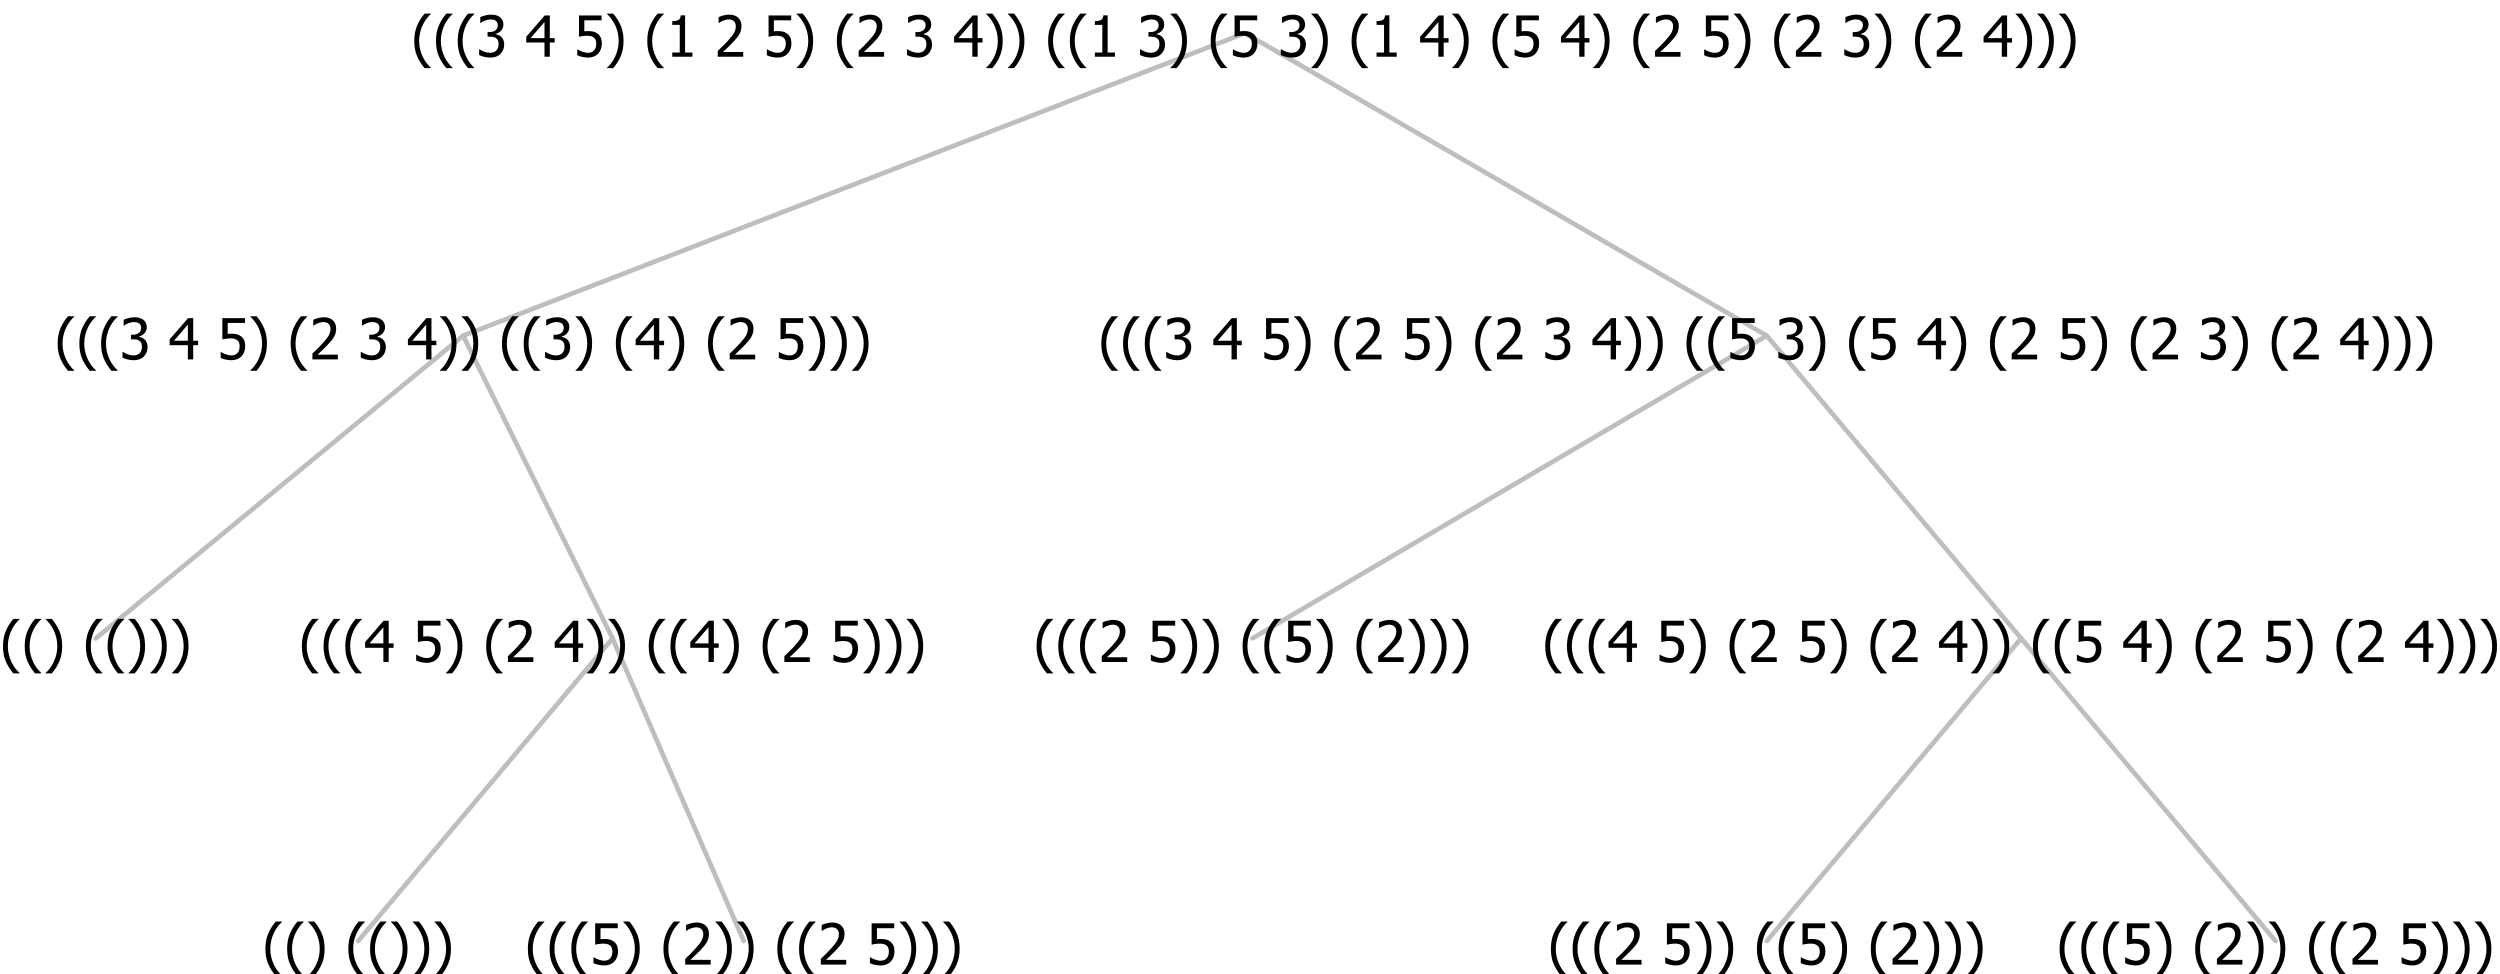 <?xml version="1.0" encoding="UTF-8"?>
<svg xmlns="http://www.w3.org/2000/svg" xmlns:xlink="http://www.w3.org/1999/xlink" width="528.703" height="206" viewBox="0 0 528.703 206" version="1.1">
<defs>
<g>
<symbol overflow="visible" id="glyph0-0">
<path style="stroke:none;" d="M 1.5 0 L 1.5 -9 L 10.5 -9 L 10.5 0 Z M 2.25 -0.75 L 9.75 -0.75 L 9.75 -8.25 L 2.25 -8.25 Z "/>
</symbol>
<symbol overflow="visible" id="glyph0-1">
<path style="stroke:none;" d="M 4.16 2.414 L 2.82 2.414 C 2.133 1.605 1.598 0.75 1.215 -0.152 C 0.824 -1.055 0.633 -2.121 0.633 -3.352 C 0.633 -4.555 0.824 -5.613 1.211 -6.531 C 1.594 -7.445 2.129 -8.309 2.82 -9.117 L 4.16 -9.117 L 4.16 -9.059 C 3.844 -8.773 3.539 -8.441 3.254 -8.07 C 2.965 -7.695 2.699 -7.262 2.453 -6.766 C 2.215 -6.285 2.023 -5.758 1.883 -5.18 C 1.734 -4.602 1.664 -3.992 1.664 -3.352 C 1.664 -2.684 1.734 -2.07 1.879 -1.52 C 2.02 -0.961 2.211 -0.438 2.453 0.062 C 2.684 0.543 2.953 0.977 3.258 1.367 C 3.559 1.754 3.859 2.086 4.16 2.355 Z "/>
</symbol>
<symbol overflow="visible" id="glyph0-2">
<path style="stroke:none;" d="M 3.961 -3.352 C 3.961 -2.141 3.766 -1.078 3.379 -0.168 C 2.992 0.746 2.457 1.605 1.773 2.414 L 0.434 2.414 L 0.434 2.355 C 0.73 2.086 1.031 1.754 1.34 1.363 C 1.641 0.969 1.906 0.535 2.141 0.062 C 2.375 -0.441 2.566 -0.969 2.715 -1.531 C 2.855 -2.09 2.93 -2.699 2.93 -3.352 C 2.93 -3.996 2.855 -4.605 2.711 -5.18 C 2.566 -5.75 2.375 -6.277 2.141 -6.766 C 1.898 -7.246 1.629 -7.684 1.328 -8.074 C 1.027 -8.461 0.73 -8.789 0.434 -9.059 L 0.434 -9.117 L 1.773 -9.117 C 2.453 -8.309 2.988 -7.449 3.379 -6.539 C 3.766 -5.625 3.961 -4.562 3.961 -3.352 Z "/>
</symbol>
<symbol overflow="visible" id="glyph0-3">
<path style="stroke:none;" d=""/>
</symbol>
<symbol overflow="visible" id="glyph0-4">
<path style="stroke:none;" d="M 5.922 -2.777 C 5.918 -2.355 5.852 -1.965 5.719 -1.605 C 5.586 -1.246 5.398 -0.934 5.156 -0.672 C 4.91 -0.402 4.602 -0.195 4.238 -0.047 C 3.871 0.102 3.465 0.176 3.012 0.18 C 2.59 0.176 2.176 0.129 1.777 0.043 C 1.371 -0.051 1.023 -0.168 0.727 -0.316 L 0.727 -1.555 L 0.809 -1.555 C 0.898 -1.484 1.027 -1.41 1.195 -1.328 C 1.359 -1.242 1.543 -1.164 1.75 -1.09 C 1.98 -1.008 2.191 -0.941 2.383 -0.898 C 2.574 -0.852 2.789 -0.832 3.031 -0.832 C 3.262 -0.832 3.492 -0.871 3.715 -0.957 C 3.934 -1.039 4.125 -1.176 4.289 -1.367 C 4.434 -1.535 4.543 -1.738 4.621 -1.969 C 4.695 -2.195 4.734 -2.465 4.734 -2.781 C 4.734 -3.09 4.691 -3.344 4.609 -3.543 C 4.523 -3.742 4.402 -3.906 4.242 -4.039 C 4.074 -4.18 3.867 -4.285 3.625 -4.348 C 3.379 -4.41 3.105 -4.441 2.805 -4.441 C 2.488 -4.441 2.172 -4.414 1.852 -4.367 C 1.531 -4.316 1.273 -4.273 1.086 -4.23 L 1.086 -8.727 L 5.871 -8.727 L 5.871 -7.699 L 2.215 -7.699 L 2.215 -5.379 C 2.355 -5.395 2.492 -5.406 2.629 -5.414 C 2.766 -5.422 2.891 -5.426 3.008 -5.426 C 3.445 -5.426 3.824 -5.387 4.137 -5.312 C 4.445 -5.238 4.742 -5.094 5.027 -4.883 C 5.316 -4.66 5.535 -4.387 5.691 -4.062 C 5.84 -3.73 5.918 -3.305 5.922 -2.777 Z "/>
</symbol>
<symbol overflow="visible" id="glyph0-5">
<path style="stroke:none;" d="M 6.023 0 L 0.641 0 L 0.641 -1.227 C 1.023 -1.586 1.391 -1.938 1.734 -2.277 C 2.078 -2.609 2.414 -2.961 2.742 -3.328 C 3.406 -4.055 3.859 -4.637 4.102 -5.082 C 4.344 -5.52 4.465 -5.977 4.465 -6.445 C 4.465 -6.688 4.426 -6.898 4.348 -7.082 C 4.27 -7.266 4.164 -7.418 4.039 -7.539 C 3.898 -7.656 3.742 -7.746 3.562 -7.805 C 3.383 -7.859 3.184 -7.887 2.969 -7.891 C 2.762 -7.887 2.551 -7.859 2.34 -7.812 C 2.125 -7.758 1.922 -7.695 1.727 -7.617 C 1.562 -7.547 1.406 -7.465 1.254 -7.375 C 1.098 -7.277 0.973 -7.199 0.883 -7.137 L 0.82 -7.137 L 0.82 -8.379 C 1.062 -8.5 1.398 -8.617 1.828 -8.734 C 2.258 -8.848 2.668 -8.906 3.059 -8.906 C 3.871 -8.906 4.508 -8.688 4.969 -8.258 C 5.43 -7.82 5.66 -7.238 5.66 -6.504 C 5.66 -6.16 5.617 -5.844 5.539 -5.559 C 5.457 -5.266 5.348 -5 5.211 -4.758 C 5.062 -4.5 4.891 -4.246 4.688 -4 C 4.484 -3.746 4.27 -3.5 4.043 -3.266 C 3.676 -2.859 3.266 -2.445 2.816 -2.02 C 2.363 -1.586 2.004 -1.246 1.734 -1 L 6.023 -1 Z "/>
</symbol>
<symbol overflow="visible" id="glyph0-6">
<path style="stroke:none;" d="M 6.25 -3 L 5.215 -3 L 5.215 0 L 4.09 0 L 4.09 -3 L 0.234 -3 L 0.234 -4.23 L 4.137 -8.727 L 5.215 -8.727 L 5.215 -3.938 L 6.25 -3.938 Z M 4.09 -3.938 L 4.09 -7.348 L 1.148 -3.938 Z "/>
</symbol>
<symbol overflow="visible" id="glyph0-7">
<path style="stroke:none;" d="M 2.992 -7.891 C 2.781 -7.887 2.57 -7.863 2.363 -7.816 C 2.148 -7.766 1.941 -7.699 1.742 -7.617 C 1.551 -7.539 1.387 -7.457 1.25 -7.371 C 1.109 -7.285 0.988 -7.203 0.879 -7.133 L 0.809 -7.133 L 0.809 -8.367 C 1.059 -8.5 1.402 -8.621 1.84 -8.738 C 2.277 -8.848 2.691 -8.906 3.086 -8.906 C 3.48 -8.906 3.824 -8.863 4.121 -8.785 C 4.41 -8.699 4.68 -8.578 4.922 -8.414 C 5.18 -8.227 5.371 -8 5.504 -7.734 C 5.633 -7.469 5.699 -7.156 5.703 -6.805 C 5.699 -6.32 5.543 -5.898 5.227 -5.535 C 4.906 -5.172 4.527 -4.941 4.09 -4.844 L 4.09 -4.766 C 4.273 -4.727 4.469 -4.668 4.68 -4.582 C 4.887 -4.496 5.082 -4.367 5.262 -4.203 C 5.441 -4.031 5.586 -3.816 5.699 -3.551 C 5.812 -3.285 5.871 -2.965 5.871 -2.59 C 5.871 -2.195 5.801 -1.832 5.668 -1.504 C 5.531 -1.172 5.344 -0.879 5.098 -0.625 C 4.844 -0.355 4.535 -0.156 4.18 -0.023 C 3.816 0.109 3.41 0.176 2.953 0.18 C 2.516 0.176 2.082 0.125 1.652 0.023 C 1.223 -0.078 0.859 -0.203 0.57 -0.359 L 0.57 -1.594 L 0.648 -1.594 C 0.895 -1.414 1.227 -1.242 1.641 -1.078 C 2.055 -0.914 2.469 -0.832 2.883 -0.832 C 3.121 -0.832 3.359 -0.867 3.602 -0.945 C 3.84 -1.02 4.039 -1.145 4.203 -1.32 C 4.355 -1.488 4.477 -1.68 4.559 -1.887 C 4.637 -2.09 4.676 -2.352 4.68 -2.672 C 4.676 -2.988 4.629 -3.246 4.543 -3.453 C 4.449 -3.652 4.324 -3.812 4.16 -3.93 C 3.996 -4.047 3.801 -4.129 3.578 -4.176 C 3.352 -4.219 3.109 -4.242 2.848 -4.242 L 2.352 -4.242 L 2.352 -5.215 L 2.734 -5.215 C 3.262 -5.215 3.691 -5.34 4.02 -5.59 C 4.348 -5.84 4.512 -6.203 4.516 -6.68 C 4.512 -6.898 4.469 -7.086 4.387 -7.246 C 4.297 -7.402 4.188 -7.527 4.062 -7.625 C 3.906 -7.719 3.742 -7.789 3.566 -7.832 C 3.383 -7.867 3.191 -7.887 2.992 -7.891 Z "/>
</symbol>
<symbol overflow="visible" id="glyph0-8">
<path style="stroke:none;" d="M 5.578 0 L 1.324 0 L 1.324 -0.891 L 2.906 -0.891 L 2.906 -6.738 L 1.324 -6.738 L 1.324 -7.535 C 1.918 -7.535 2.355 -7.617 2.645 -7.789 C 2.926 -7.957 3.086 -8.281 3.125 -8.754 L 4.031 -8.754 L 4.031 -0.891 L 5.578 -0.891 Z "/>
</symbol>
</g>
</defs>
<g id="surface2429385">
<path style="fill:none;stroke-width:1;stroke-linecap:round;stroke-linejoin:round;stroke:rgb(74.51%,74.51%,74.51%);stroke-opacity:1;stroke-miterlimit:10;" d="M 263.281 7 L 373.641 71 "/>
<path style="fill:none;stroke-width:1;stroke-linecap:round;stroke-linejoin:round;stroke:rgb(74.51%,74.51%,74.51%);stroke-opacity:1;stroke-miterlimit:10;" d="M 263.281 7 L 97.938 71 "/>
<path style="fill:none;stroke-width:1;stroke-linecap:round;stroke-linejoin:round;stroke:rgb(74.51%,74.51%,74.51%);stroke-opacity:1;stroke-miterlimit:10;" d="M 97.938 71 L 129.539 135 "/>
<path style="fill:none;stroke-width:1;stroke-linecap:round;stroke-linejoin:round;stroke:rgb(74.51%,74.51%,74.51%);stroke-opacity:1;stroke-miterlimit:10;" d="M 97.938 71 L 20.25 135 "/>
<g style="fill:rgb(0%,0%,0%);fill-opacity:1;">
  <use xlink:href="#glyph0-1" x="0" y="140"/>
  <use xlink:href="#glyph0-1" x="4.594" y="140"/>
  <use xlink:href="#glyph0-2" x="9.188" y="140"/>
  <use xlink:href="#glyph0-3" x="13.781" y="140"/>
  <use xlink:href="#glyph0-1" x="17.531" y="140"/>
  <use xlink:href="#glyph0-1" x="22.125" y="140"/>
  <use xlink:href="#glyph0-2" x="26.719" y="140"/>
  <use xlink:href="#glyph0-2" x="31.312" y="140"/>
  <use xlink:href="#glyph0-2" x="35.906" y="140"/>
</g>
<path style="fill:none;stroke-width:1;stroke-linecap:round;stroke-linejoin:round;stroke:rgb(74.51%,74.51%,74.51%);stroke-opacity:1;stroke-miterlimit:10;" d="M 129.539 135 L 157.289 199 "/>
<path style="fill:none;stroke-width:1;stroke-linecap:round;stroke-linejoin:round;stroke:rgb(74.51%,74.51%,74.51%);stroke-opacity:1;stroke-miterlimit:10;" d="M 129.539 135 L 75.75 199 "/>
<g style="fill:rgb(0%,0%,0%);fill-opacity:1;">
  <use xlink:href="#glyph0-1" x="55.5" y="204"/>
  <use xlink:href="#glyph0-1" x="60.094" y="204"/>
  <use xlink:href="#glyph0-2" x="64.688" y="204"/>
  <use xlink:href="#glyph0-3" x="69.281" y="204"/>
  <use xlink:href="#glyph0-1" x="73.031" y="204"/>
  <use xlink:href="#glyph0-1" x="77.625" y="204"/>
  <use xlink:href="#glyph0-2" x="82.219" y="204"/>
  <use xlink:href="#glyph0-2" x="86.812" y="204"/>
  <use xlink:href="#glyph0-2" x="91.406" y="204"/>
</g>
<g style="fill:rgb(0%,0%,0%);fill-opacity:1;">
  <use xlink:href="#glyph0-1" x="111" y="204"/>
  <use xlink:href="#glyph0-1" x="115.594" y="204"/>
  <use xlink:href="#glyph0-1" x="120.188" y="204"/>
  <use xlink:href="#glyph0-4" x="124.781" y="204"/>
  <use xlink:href="#glyph0-2" x="131.332" y="204"/>
  <use xlink:href="#glyph0-3" x="135.926" y="204"/>
  <use xlink:href="#glyph0-1" x="139.676" y="204"/>
  <use xlink:href="#glyph0-5" x="144.27" y="204"/>
  <use xlink:href="#glyph0-2" x="150.82" y="204"/>
  <use xlink:href="#glyph0-2" x="155.414" y="204"/>
  <use xlink:href="#glyph0-3" x="160.008" y="204"/>
  <use xlink:href="#glyph0-1" x="163.758" y="204"/>
  <use xlink:href="#glyph0-1" x="168.352" y="204"/>
  <use xlink:href="#glyph0-5" x="172.945" y="204"/>
  <use xlink:href="#glyph0-3" x="179.496" y="204"/>
  <use xlink:href="#glyph0-4" x="183.246" y="204"/>
  <use xlink:href="#glyph0-2" x="189.797" y="204"/>
  <use xlink:href="#glyph0-2" x="194.391" y="204"/>
  <use xlink:href="#glyph0-2" x="198.984" y="204"/>
</g>
<g style="fill:rgb(0%,0%,0%);fill-opacity:1;">
  <use xlink:href="#glyph0-1" x="63.203" y="140"/>
  <use xlink:href="#glyph0-1" x="67.797" y="140"/>
  <use xlink:href="#glyph0-1" x="72.391" y="140"/>
  <use xlink:href="#glyph0-6" x="76.984" y="140"/>
  <use xlink:href="#glyph0-3" x="83.535" y="140"/>
  <use xlink:href="#glyph0-4" x="87.285" y="140"/>
  <use xlink:href="#glyph0-2" x="93.836" y="140"/>
  <use xlink:href="#glyph0-3" x="98.43" y="140"/>
  <use xlink:href="#glyph0-1" x="102.18" y="140"/>
  <use xlink:href="#glyph0-5" x="106.773" y="140"/>
  <use xlink:href="#glyph0-3" x="113.324" y="140"/>
  <use xlink:href="#glyph0-6" x="117.074" y="140"/>
  <use xlink:href="#glyph0-2" x="123.625" y="140"/>
  <use xlink:href="#glyph0-2" x="128.219" y="140"/>
  <use xlink:href="#glyph0-3" x="132.812" y="140"/>
  <use xlink:href="#glyph0-1" x="136.562" y="140"/>
  <use xlink:href="#glyph0-1" x="141.156" y="140"/>
  <use xlink:href="#glyph0-6" x="145.75" y="140"/>
  <use xlink:href="#glyph0-2" x="152.301" y="140"/>
  <use xlink:href="#glyph0-3" x="156.895" y="140"/>
  <use xlink:href="#glyph0-1" x="160.645" y="140"/>
  <use xlink:href="#glyph0-5" x="165.238" y="140"/>
  <use xlink:href="#glyph0-3" x="171.789" y="140"/>
  <use xlink:href="#glyph0-4" x="175.539" y="140"/>
  <use xlink:href="#glyph0-2" x="182.09" y="140"/>
  <use xlink:href="#glyph0-2" x="186.684" y="140"/>
  <use xlink:href="#glyph0-2" x="191.277" y="140"/>
</g>
<g style="fill:rgb(0%,0%,0%);fill-opacity:1;">
  <use xlink:href="#glyph0-1" x="11.559" y="76"/>
  <use xlink:href="#glyph0-1" x="16.152" y="76"/>
  <use xlink:href="#glyph0-1" x="20.746" y="76"/>
  <use xlink:href="#glyph0-7" x="25.34" y="76"/>
  <use xlink:href="#glyph0-3" x="31.891" y="76"/>
  <use xlink:href="#glyph0-6" x="35.641" y="76"/>
  <use xlink:href="#glyph0-3" x="42.191" y="76"/>
  <use xlink:href="#glyph0-4" x="45.941" y="76"/>
  <use xlink:href="#glyph0-2" x="52.492" y="76"/>
  <use xlink:href="#glyph0-3" x="57.086" y="76"/>
  <use xlink:href="#glyph0-1" x="60.836" y="76"/>
  <use xlink:href="#glyph0-5" x="65.43" y="76"/>
  <use xlink:href="#glyph0-3" x="71.98" y="76"/>
  <use xlink:href="#glyph0-7" x="75.73" y="76"/>
  <use xlink:href="#glyph0-3" x="82.281" y="76"/>
  <use xlink:href="#glyph0-6" x="86.031" y="76"/>
  <use xlink:href="#glyph0-2" x="92.582" y="76"/>
  <use xlink:href="#glyph0-2" x="97.176" y="76"/>
  <use xlink:href="#glyph0-3" x="101.77" y="76"/>
  <use xlink:href="#glyph0-1" x="105.52" y="76"/>
  <use xlink:href="#glyph0-1" x="110.113" y="76"/>
  <use xlink:href="#glyph0-7" x="114.707" y="76"/>
  <use xlink:href="#glyph0-2" x="121.258" y="76"/>
  <use xlink:href="#glyph0-3" x="125.852" y="76"/>
  <use xlink:href="#glyph0-1" x="129.602" y="76"/>
  <use xlink:href="#glyph0-6" x="134.195" y="76"/>
  <use xlink:href="#glyph0-2" x="140.746" y="76"/>
  <use xlink:href="#glyph0-3" x="145.34" y="76"/>
  <use xlink:href="#glyph0-1" x="149.09" y="76"/>
  <use xlink:href="#glyph0-5" x="153.684" y="76"/>
  <use xlink:href="#glyph0-3" x="160.234" y="76"/>
  <use xlink:href="#glyph0-4" x="163.984" y="76"/>
  <use xlink:href="#glyph0-2" x="170.535" y="76"/>
  <use xlink:href="#glyph0-2" x="175.129" y="76"/>
  <use xlink:href="#glyph0-2" x="179.723" y="76"/>
</g>
<path style="fill:none;stroke-width:1;stroke-linecap:round;stroke-linejoin:round;stroke:rgb(74.51%,74.51%,74.51%);stroke-opacity:1;stroke-miterlimit:10;" d="M 373.641 71 L 427.43 135 "/>
<path style="fill:none;stroke-width:1;stroke-linecap:round;stroke-linejoin:round;stroke:rgb(74.51%,74.51%,74.51%);stroke-opacity:1;stroke-miterlimit:10;" d="M 373.641 71 L 264.867 135 "/>
<g style="fill:rgb(0%,0%,0%);fill-opacity:1;">
  <use xlink:href="#glyph0-1" x="218.578" y="140"/>
  <use xlink:href="#glyph0-1" x="223.172" y="140"/>
  <use xlink:href="#glyph0-1" x="227.766" y="140"/>
  <use xlink:href="#glyph0-5" x="232.359" y="140"/>
  <use xlink:href="#glyph0-3" x="238.91" y="140"/>
  <use xlink:href="#glyph0-4" x="242.66" y="140"/>
  <use xlink:href="#glyph0-2" x="249.211" y="140"/>
  <use xlink:href="#glyph0-2" x="253.805" y="140"/>
  <use xlink:href="#glyph0-3" x="258.398" y="140"/>
  <use xlink:href="#glyph0-1" x="262.148" y="140"/>
  <use xlink:href="#glyph0-1" x="266.742" y="140"/>
  <use xlink:href="#glyph0-4" x="271.336" y="140"/>
  <use xlink:href="#glyph0-2" x="277.887" y="140"/>
  <use xlink:href="#glyph0-3" x="282.48" y="140"/>
  <use xlink:href="#glyph0-1" x="286.23" y="140"/>
  <use xlink:href="#glyph0-5" x="290.824" y="140"/>
  <use xlink:href="#glyph0-2" x="297.375" y="140"/>
  <use xlink:href="#glyph0-2" x="301.969" y="140"/>
  <use xlink:href="#glyph0-2" x="306.562" y="140"/>
</g>
<path style="fill:none;stroke-width:1;stroke-linecap:round;stroke-linejoin:round;stroke:rgb(74.51%,74.51%,74.51%);stroke-opacity:1;stroke-miterlimit:10;" d="M 427.43 135 L 481.219 199 "/>
<path style="fill:none;stroke-width:1;stroke-linecap:round;stroke-linejoin:round;stroke:rgb(74.51%,74.51%,74.51%);stroke-opacity:1;stroke-miterlimit:10;" d="M 427.43 135 L 373.641 199 "/>
<g style="fill:rgb(0%,0%,0%);fill-opacity:1;">
  <use xlink:href="#glyph0-1" x="327.352" y="204"/>
  <use xlink:href="#glyph0-1" x="331.945" y="204"/>
  <use xlink:href="#glyph0-1" x="336.539" y="204"/>
  <use xlink:href="#glyph0-5" x="341.133" y="204"/>
  <use xlink:href="#glyph0-3" x="347.684" y="204"/>
  <use xlink:href="#glyph0-4" x="351.434" y="204"/>
  <use xlink:href="#glyph0-2" x="357.984" y="204"/>
  <use xlink:href="#glyph0-2" x="362.578" y="204"/>
  <use xlink:href="#glyph0-3" x="367.172" y="204"/>
  <use xlink:href="#glyph0-1" x="370.922" y="204"/>
  <use xlink:href="#glyph0-1" x="375.516" y="204"/>
  <use xlink:href="#glyph0-4" x="380.109" y="204"/>
  <use xlink:href="#glyph0-2" x="386.66" y="204"/>
  <use xlink:href="#glyph0-3" x="391.254" y="204"/>
  <use xlink:href="#glyph0-1" x="395.004" y="204"/>
  <use xlink:href="#glyph0-5" x="399.598" y="204"/>
  <use xlink:href="#glyph0-2" x="406.148" y="204"/>
  <use xlink:href="#glyph0-2" x="410.742" y="204"/>
  <use xlink:href="#glyph0-2" x="415.336" y="204"/>
</g>
<g style="fill:rgb(0%,0%,0%);fill-opacity:1;">
  <use xlink:href="#glyph0-1" x="434.93" y="204"/>
  <use xlink:href="#glyph0-1" x="439.523" y="204"/>
  <use xlink:href="#glyph0-1" x="444.117" y="204"/>
  <use xlink:href="#glyph0-4" x="448.711" y="204"/>
  <use xlink:href="#glyph0-2" x="455.262" y="204"/>
  <use xlink:href="#glyph0-3" x="459.855" y="204"/>
  <use xlink:href="#glyph0-1" x="463.605" y="204"/>
  <use xlink:href="#glyph0-5" x="468.199" y="204"/>
  <use xlink:href="#glyph0-2" x="474.75" y="204"/>
  <use xlink:href="#glyph0-2" x="479.344" y="204"/>
  <use xlink:href="#glyph0-3" x="483.938" y="204"/>
  <use xlink:href="#glyph0-1" x="487.688" y="204"/>
  <use xlink:href="#glyph0-1" x="492.281" y="204"/>
  <use xlink:href="#glyph0-5" x="496.875" y="204"/>
  <use xlink:href="#glyph0-3" x="503.426" y="204"/>
  <use xlink:href="#glyph0-4" x="507.176" y="204"/>
  <use xlink:href="#glyph0-2" x="513.727" y="204"/>
  <use xlink:href="#glyph0-2" x="518.32" y="204"/>
  <use xlink:href="#glyph0-2" x="522.914" y="204"/>
</g>
<g style="fill:rgb(0%,0%,0%);fill-opacity:1;">
  <use xlink:href="#glyph0-1" x="326.156" y="140"/>
  <use xlink:href="#glyph0-1" x="330.75" y="140"/>
  <use xlink:href="#glyph0-1" x="335.344" y="140"/>
  <use xlink:href="#glyph0-6" x="339.938" y="140"/>
  <use xlink:href="#glyph0-3" x="346.488" y="140"/>
  <use xlink:href="#glyph0-4" x="350.238" y="140"/>
  <use xlink:href="#glyph0-2" x="356.789" y="140"/>
  <use xlink:href="#glyph0-3" x="361.383" y="140"/>
  <use xlink:href="#glyph0-1" x="365.133" y="140"/>
  <use xlink:href="#glyph0-5" x="369.727" y="140"/>
  <use xlink:href="#glyph0-3" x="376.277" y="140"/>
  <use xlink:href="#glyph0-4" x="380.027" y="140"/>
  <use xlink:href="#glyph0-2" x="386.578" y="140"/>
  <use xlink:href="#glyph0-3" x="391.172" y="140"/>
  <use xlink:href="#glyph0-1" x="394.922" y="140"/>
  <use xlink:href="#glyph0-5" x="399.516" y="140"/>
  <use xlink:href="#glyph0-3" x="406.066" y="140"/>
  <use xlink:href="#glyph0-6" x="409.816" y="140"/>
  <use xlink:href="#glyph0-2" x="416.367" y="140"/>
  <use xlink:href="#glyph0-2" x="420.961" y="140"/>
  <use xlink:href="#glyph0-3" x="425.555" y="140"/>
  <use xlink:href="#glyph0-1" x="429.305" y="140"/>
  <use xlink:href="#glyph0-1" x="433.898" y="140"/>
  <use xlink:href="#glyph0-4" x="438.492" y="140"/>
  <use xlink:href="#glyph0-3" x="445.043" y="140"/>
  <use xlink:href="#glyph0-6" x="448.793" y="140"/>
  <use xlink:href="#glyph0-2" x="455.344" y="140"/>
  <use xlink:href="#glyph0-3" x="459.938" y="140"/>
  <use xlink:href="#glyph0-1" x="463.688" y="140"/>
  <use xlink:href="#glyph0-5" x="468.281" y="140"/>
  <use xlink:href="#glyph0-3" x="474.832" y="140"/>
  <use xlink:href="#glyph0-4" x="478.582" y="140"/>
  <use xlink:href="#glyph0-2" x="485.133" y="140"/>
  <use xlink:href="#glyph0-3" x="489.727" y="140"/>
  <use xlink:href="#glyph0-1" x="493.477" y="140"/>
  <use xlink:href="#glyph0-5" x="498.07" y="140"/>
  <use xlink:href="#glyph0-3" x="504.621" y="140"/>
  <use xlink:href="#glyph0-6" x="508.371" y="140"/>
  <use xlink:href="#glyph0-2" x="514.922" y="140"/>
  <use xlink:href="#glyph0-2" x="519.516" y="140"/>
  <use xlink:href="#glyph0-2" x="524.109" y="140"/>
</g>
<g style="fill:rgb(0%,0%,0%);fill-opacity:1;">
  <use xlink:href="#glyph0-1" x="232.277" y="76"/>
  <use xlink:href="#glyph0-1" x="236.871" y="76"/>
  <use xlink:href="#glyph0-1" x="241.465" y="76"/>
  <use xlink:href="#glyph0-7" x="246.059" y="76"/>
  <use xlink:href="#glyph0-3" x="252.609" y="76"/>
  <use xlink:href="#glyph0-6" x="256.359" y="76"/>
  <use xlink:href="#glyph0-3" x="262.91" y="76"/>
  <use xlink:href="#glyph0-4" x="266.66" y="76"/>
  <use xlink:href="#glyph0-2" x="273.211" y="76"/>
  <use xlink:href="#glyph0-3" x="277.805" y="76"/>
  <use xlink:href="#glyph0-1" x="281.555" y="76"/>
  <use xlink:href="#glyph0-5" x="286.148" y="76"/>
  <use xlink:href="#glyph0-3" x="292.699" y="76"/>
  <use xlink:href="#glyph0-4" x="296.449" y="76"/>
  <use xlink:href="#glyph0-2" x="303" y="76"/>
  <use xlink:href="#glyph0-3" x="307.594" y="76"/>
  <use xlink:href="#glyph0-1" x="311.344" y="76"/>
  <use xlink:href="#glyph0-5" x="315.938" y="76"/>
  <use xlink:href="#glyph0-3" x="322.488" y="76"/>
  <use xlink:href="#glyph0-7" x="326.238" y="76"/>
  <use xlink:href="#glyph0-3" x="332.789" y="76"/>
  <use xlink:href="#glyph0-6" x="336.539" y="76"/>
  <use xlink:href="#glyph0-2" x="343.09" y="76"/>
  <use xlink:href="#glyph0-2" x="347.684" y="76"/>
  <use xlink:href="#glyph0-3" x="352.277" y="76"/>
  <use xlink:href="#glyph0-1" x="356.027" y="76"/>
  <use xlink:href="#glyph0-1" x="360.621" y="76"/>
  <use xlink:href="#glyph0-4" x="365.215" y="76"/>
  <use xlink:href="#glyph0-3" x="371.766" y="76"/>
  <use xlink:href="#glyph0-7" x="375.516" y="76"/>
  <use xlink:href="#glyph0-2" x="382.066" y="76"/>
  <use xlink:href="#glyph0-3" x="386.66" y="76"/>
  <use xlink:href="#glyph0-1" x="390.41" y="76"/>
  <use xlink:href="#glyph0-4" x="395.004" y="76"/>
  <use xlink:href="#glyph0-3" x="401.555" y="76"/>
  <use xlink:href="#glyph0-6" x="405.305" y="76"/>
  <use xlink:href="#glyph0-2" x="411.855" y="76"/>
  <use xlink:href="#glyph0-3" x="416.449" y="76"/>
  <use xlink:href="#glyph0-1" x="420.199" y="76"/>
  <use xlink:href="#glyph0-5" x="424.793" y="76"/>
  <use xlink:href="#glyph0-3" x="431.344" y="76"/>
  <use xlink:href="#glyph0-4" x="435.094" y="76"/>
  <use xlink:href="#glyph0-2" x="441.645" y="76"/>
  <use xlink:href="#glyph0-3" x="446.238" y="76"/>
  <use xlink:href="#glyph0-1" x="449.988" y="76"/>
  <use xlink:href="#glyph0-5" x="454.582" y="76"/>
  <use xlink:href="#glyph0-3" x="461.133" y="76"/>
  <use xlink:href="#glyph0-7" x="464.883" y="76"/>
  <use xlink:href="#glyph0-2" x="471.434" y="76"/>
  <use xlink:href="#glyph0-3" x="476.027" y="76"/>
  <use xlink:href="#glyph0-1" x="479.777" y="76"/>
  <use xlink:href="#glyph0-5" x="484.371" y="76"/>
  <use xlink:href="#glyph0-3" x="490.922" y="76"/>
  <use xlink:href="#glyph0-6" x="494.672" y="76"/>
  <use xlink:href="#glyph0-2" x="501.223" y="76"/>
  <use xlink:href="#glyph0-2" x="505.816" y="76"/>
  <use xlink:href="#glyph0-2" x="510.41" y="76"/>
</g>
<g style="fill:rgb(0%,0%,0%);fill-opacity:1;">
  <use xlink:href="#glyph0-1" x="86.977" y="12"/>
  <use xlink:href="#glyph0-1" x="91.57" y="12"/>
  <use xlink:href="#glyph0-1" x="96.164" y="12"/>
  <use xlink:href="#glyph0-7" x="100.758" y="12"/>
  <use xlink:href="#glyph0-3" x="107.309" y="12"/>
  <use xlink:href="#glyph0-6" x="111.059" y="12"/>
  <use xlink:href="#glyph0-3" x="117.609" y="12"/>
  <use xlink:href="#glyph0-4" x="121.359" y="12"/>
  <use xlink:href="#glyph0-2" x="127.91" y="12"/>
  <use xlink:href="#glyph0-3" x="132.504" y="12"/>
  <use xlink:href="#glyph0-1" x="136.254" y="12"/>
  <use xlink:href="#glyph0-8" x="140.848" y="12"/>
  <use xlink:href="#glyph0-3" x="147.398" y="12"/>
  <use xlink:href="#glyph0-5" x="151.148" y="12"/>
  <use xlink:href="#glyph0-3" x="157.699" y="12"/>
  <use xlink:href="#glyph0-4" x="161.449" y="12"/>
  <use xlink:href="#glyph0-2" x="168" y="12"/>
  <use xlink:href="#glyph0-3" x="172.594" y="12"/>
  <use xlink:href="#glyph0-1" x="176.344" y="12"/>
  <use xlink:href="#glyph0-5" x="180.938" y="12"/>
  <use xlink:href="#glyph0-3" x="187.488" y="12"/>
  <use xlink:href="#glyph0-7" x="191.238" y="12"/>
  <use xlink:href="#glyph0-3" x="197.789" y="12"/>
  <use xlink:href="#glyph0-6" x="201.539" y="12"/>
  <use xlink:href="#glyph0-2" x="208.09" y="12"/>
  <use xlink:href="#glyph0-2" x="212.684" y="12"/>
  <use xlink:href="#glyph0-3" x="217.277" y="12"/>
  <use xlink:href="#glyph0-1" x="221.027" y="12"/>
  <use xlink:href="#glyph0-1" x="225.621" y="12"/>
  <use xlink:href="#glyph0-8" x="230.215" y="12"/>
  <use xlink:href="#glyph0-3" x="236.766" y="12"/>
  <use xlink:href="#glyph0-7" x="240.516" y="12"/>
  <use xlink:href="#glyph0-2" x="247.066" y="12"/>
  <use xlink:href="#glyph0-3" x="251.66" y="12"/>
  <use xlink:href="#glyph0-1" x="255.41" y="12"/>
  <use xlink:href="#glyph0-4" x="260.004" y="12"/>
  <use xlink:href="#glyph0-3" x="266.555" y="12"/>
  <use xlink:href="#glyph0-7" x="270.305" y="12"/>
  <use xlink:href="#glyph0-2" x="276.855" y="12"/>
  <use xlink:href="#glyph0-3" x="281.449" y="12"/>
  <use xlink:href="#glyph0-1" x="285.199" y="12"/>
  <use xlink:href="#glyph0-8" x="289.793" y="12"/>
  <use xlink:href="#glyph0-3" x="296.344" y="12"/>
  <use xlink:href="#glyph0-6" x="300.094" y="12"/>
  <use xlink:href="#glyph0-2" x="306.645" y="12"/>
  <use xlink:href="#glyph0-3" x="311.238" y="12"/>
  <use xlink:href="#glyph0-1" x="314.988" y="12"/>
  <use xlink:href="#glyph0-4" x="319.582" y="12"/>
  <use xlink:href="#glyph0-3" x="326.133" y="12"/>
  <use xlink:href="#glyph0-6" x="329.883" y="12"/>
  <use xlink:href="#glyph0-2" x="336.434" y="12"/>
  <use xlink:href="#glyph0-3" x="341.027" y="12"/>
  <use xlink:href="#glyph0-1" x="344.777" y="12"/>
  <use xlink:href="#glyph0-5" x="349.371" y="12"/>
  <use xlink:href="#glyph0-3" x="355.922" y="12"/>
  <use xlink:href="#glyph0-4" x="359.672" y="12"/>
  <use xlink:href="#glyph0-2" x="366.223" y="12"/>
  <use xlink:href="#glyph0-3" x="370.816" y="12"/>
  <use xlink:href="#glyph0-1" x="374.566" y="12"/>
  <use xlink:href="#glyph0-5" x="379.16" y="12"/>
  <use xlink:href="#glyph0-3" x="385.711" y="12"/>
  <use xlink:href="#glyph0-7" x="389.461" y="12"/>
  <use xlink:href="#glyph0-2" x="396.012" y="12"/>
  <use xlink:href="#glyph0-3" x="400.605" y="12"/>
  <use xlink:href="#glyph0-1" x="404.355" y="12"/>
  <use xlink:href="#glyph0-5" x="408.949" y="12"/>
  <use xlink:href="#glyph0-3" x="415.5" y="12"/>
  <use xlink:href="#glyph0-6" x="419.25" y="12"/>
  <use xlink:href="#glyph0-2" x="425.801" y="12"/>
  <use xlink:href="#glyph0-2" x="430.395" y="12"/>
  <use xlink:href="#glyph0-2" x="434.988" y="12"/>
</g>
</g>
</svg>
